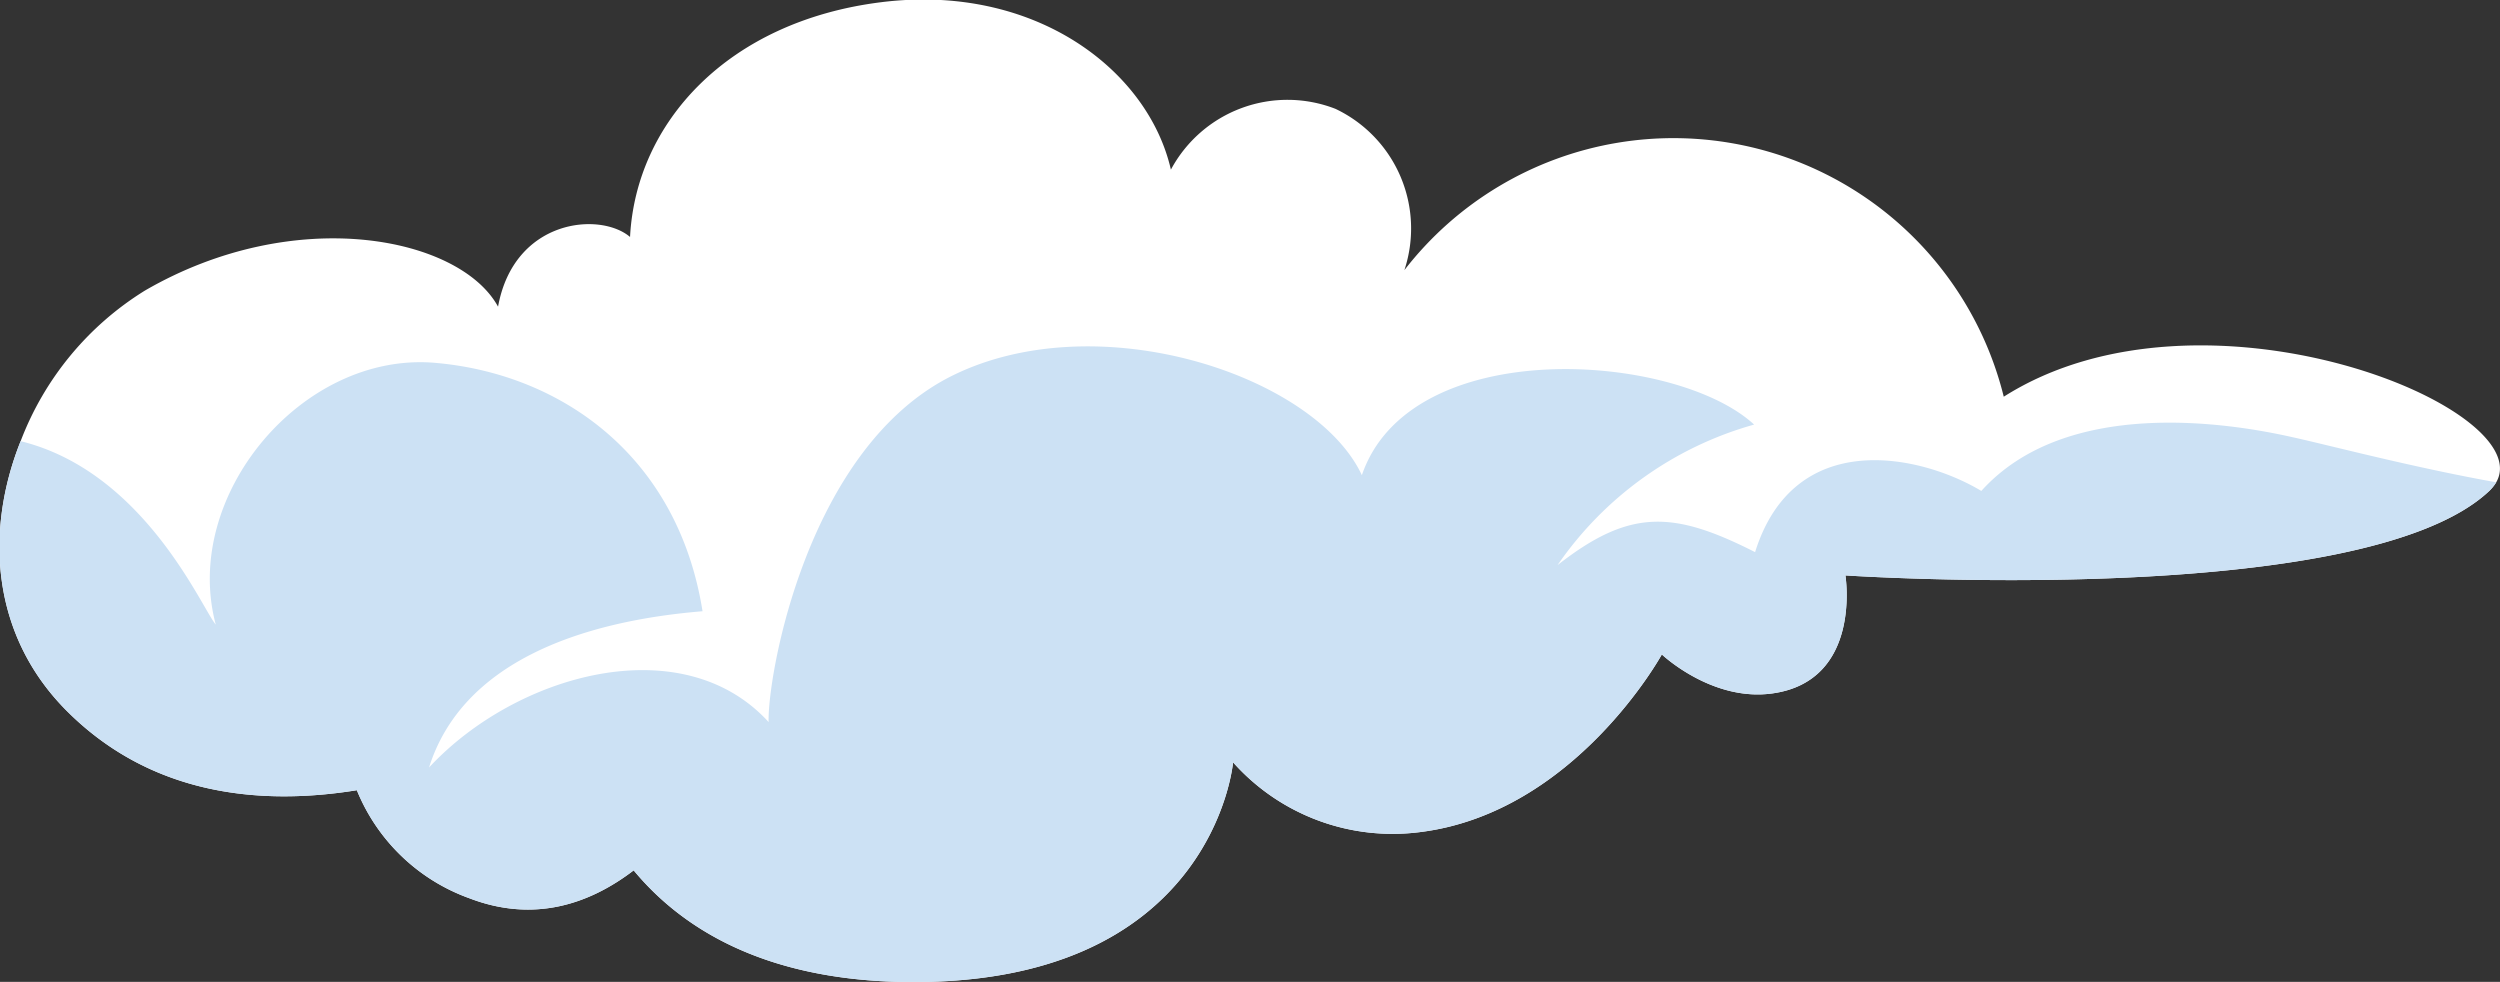 <svg xmlns="http://www.w3.org/2000/svg" viewBox="0 0 179.35 70.44"><rect x="0" y="0" width="179.35" height="70.44" fill="#333333" stroke="none"/><defs><style>.cls-1{fill:#fff;}.cls-2{fill:#cce1f4;}</style></defs><g id="Layer_2" data-name="Layer 2"><g id="OBJECTS"><path class="cls-1" d="M179.08,34.6a3.09,3.09,0,0,1-.5.62c-9.06,8.55-46.19,6.06-46.19,6.06s1.23,7.59-5.27,8.47c-4.33.59-7.9-2.8-7.9-2.8S113,58.29,101.91,59.69a15.33,15.33,0,0,1-13.45-5s-1.4,16.29-24,15.75c-9.84-.25-15.61-3.91-19-8-3.09,2.36-7.08,3.81-11.79,2a13.73,13.73,0,0,1-8.07-7.75c-6.78,1.1-14.6.44-20.7-5.58-5.56-5.48-6-13-3.42-19.46a21.82,21.82,0,0,1,8.91-10.8C21.18,14.59,33,17,35.73,22c1.15-6.3,7.32-6.83,9.47-5,.42-8.2,7-15.46,18-16.84S82.36,5,84,12.17A9.49,9.49,0,0,1,95.81,7.81a9.5,9.5,0,0,1,4.94,11.57,24.41,24.41,0,0,1,43,9.08C158,19.41,182.15,29.23,179.08,34.6Z"/><path class="cls-2" d="M179.08,34.6a3.09,3.09,0,0,1-.5.62c-9.06,8.55-46.19,6.06-46.19,6.06s1.23,7.59-5.27,8.47c-4.33.59-7.9-2.8-7.9-2.8S113,58.29,101.91,59.69a15.33,15.33,0,0,1-13.45-5s-1.4,16.29-24,15.75c-9.84-.25-15.61-3.91-19-8-3.09,2.36-7.08,3.81-11.79,2a13.73,13.73,0,0,1-8.07-7.75c-6.78,1.1-14.6.44-20.7-5.58-5.56-5.48-6-13-3.42-19.46,8.9,2.19,13,12,14,13.16-2.48-9.23,6.2-19.6,15.73-18.78,8.86.76,17.39,6.51,19.19,17.82-8.85.73-17.26,3.71-19.62,11.21C37,48.36,48.93,45,55.14,51.8c-.09-3.32,2.76-19.73,13.22-24.87s26,0,29.34,7.16c3.47-10.17,22.52-8.83,28.14-3.63a25.44,25.44,0,0,0-14.1,10.08c5.18-4.06,8.29-3.91,14.17-.93,2.82-9,11.88-7,16.23-4.39,6.11-6.78,17.85-4.87,22.35-3.85C167,31.92,173.13,33.54,179.08,34.6Z"/></g></g></svg>